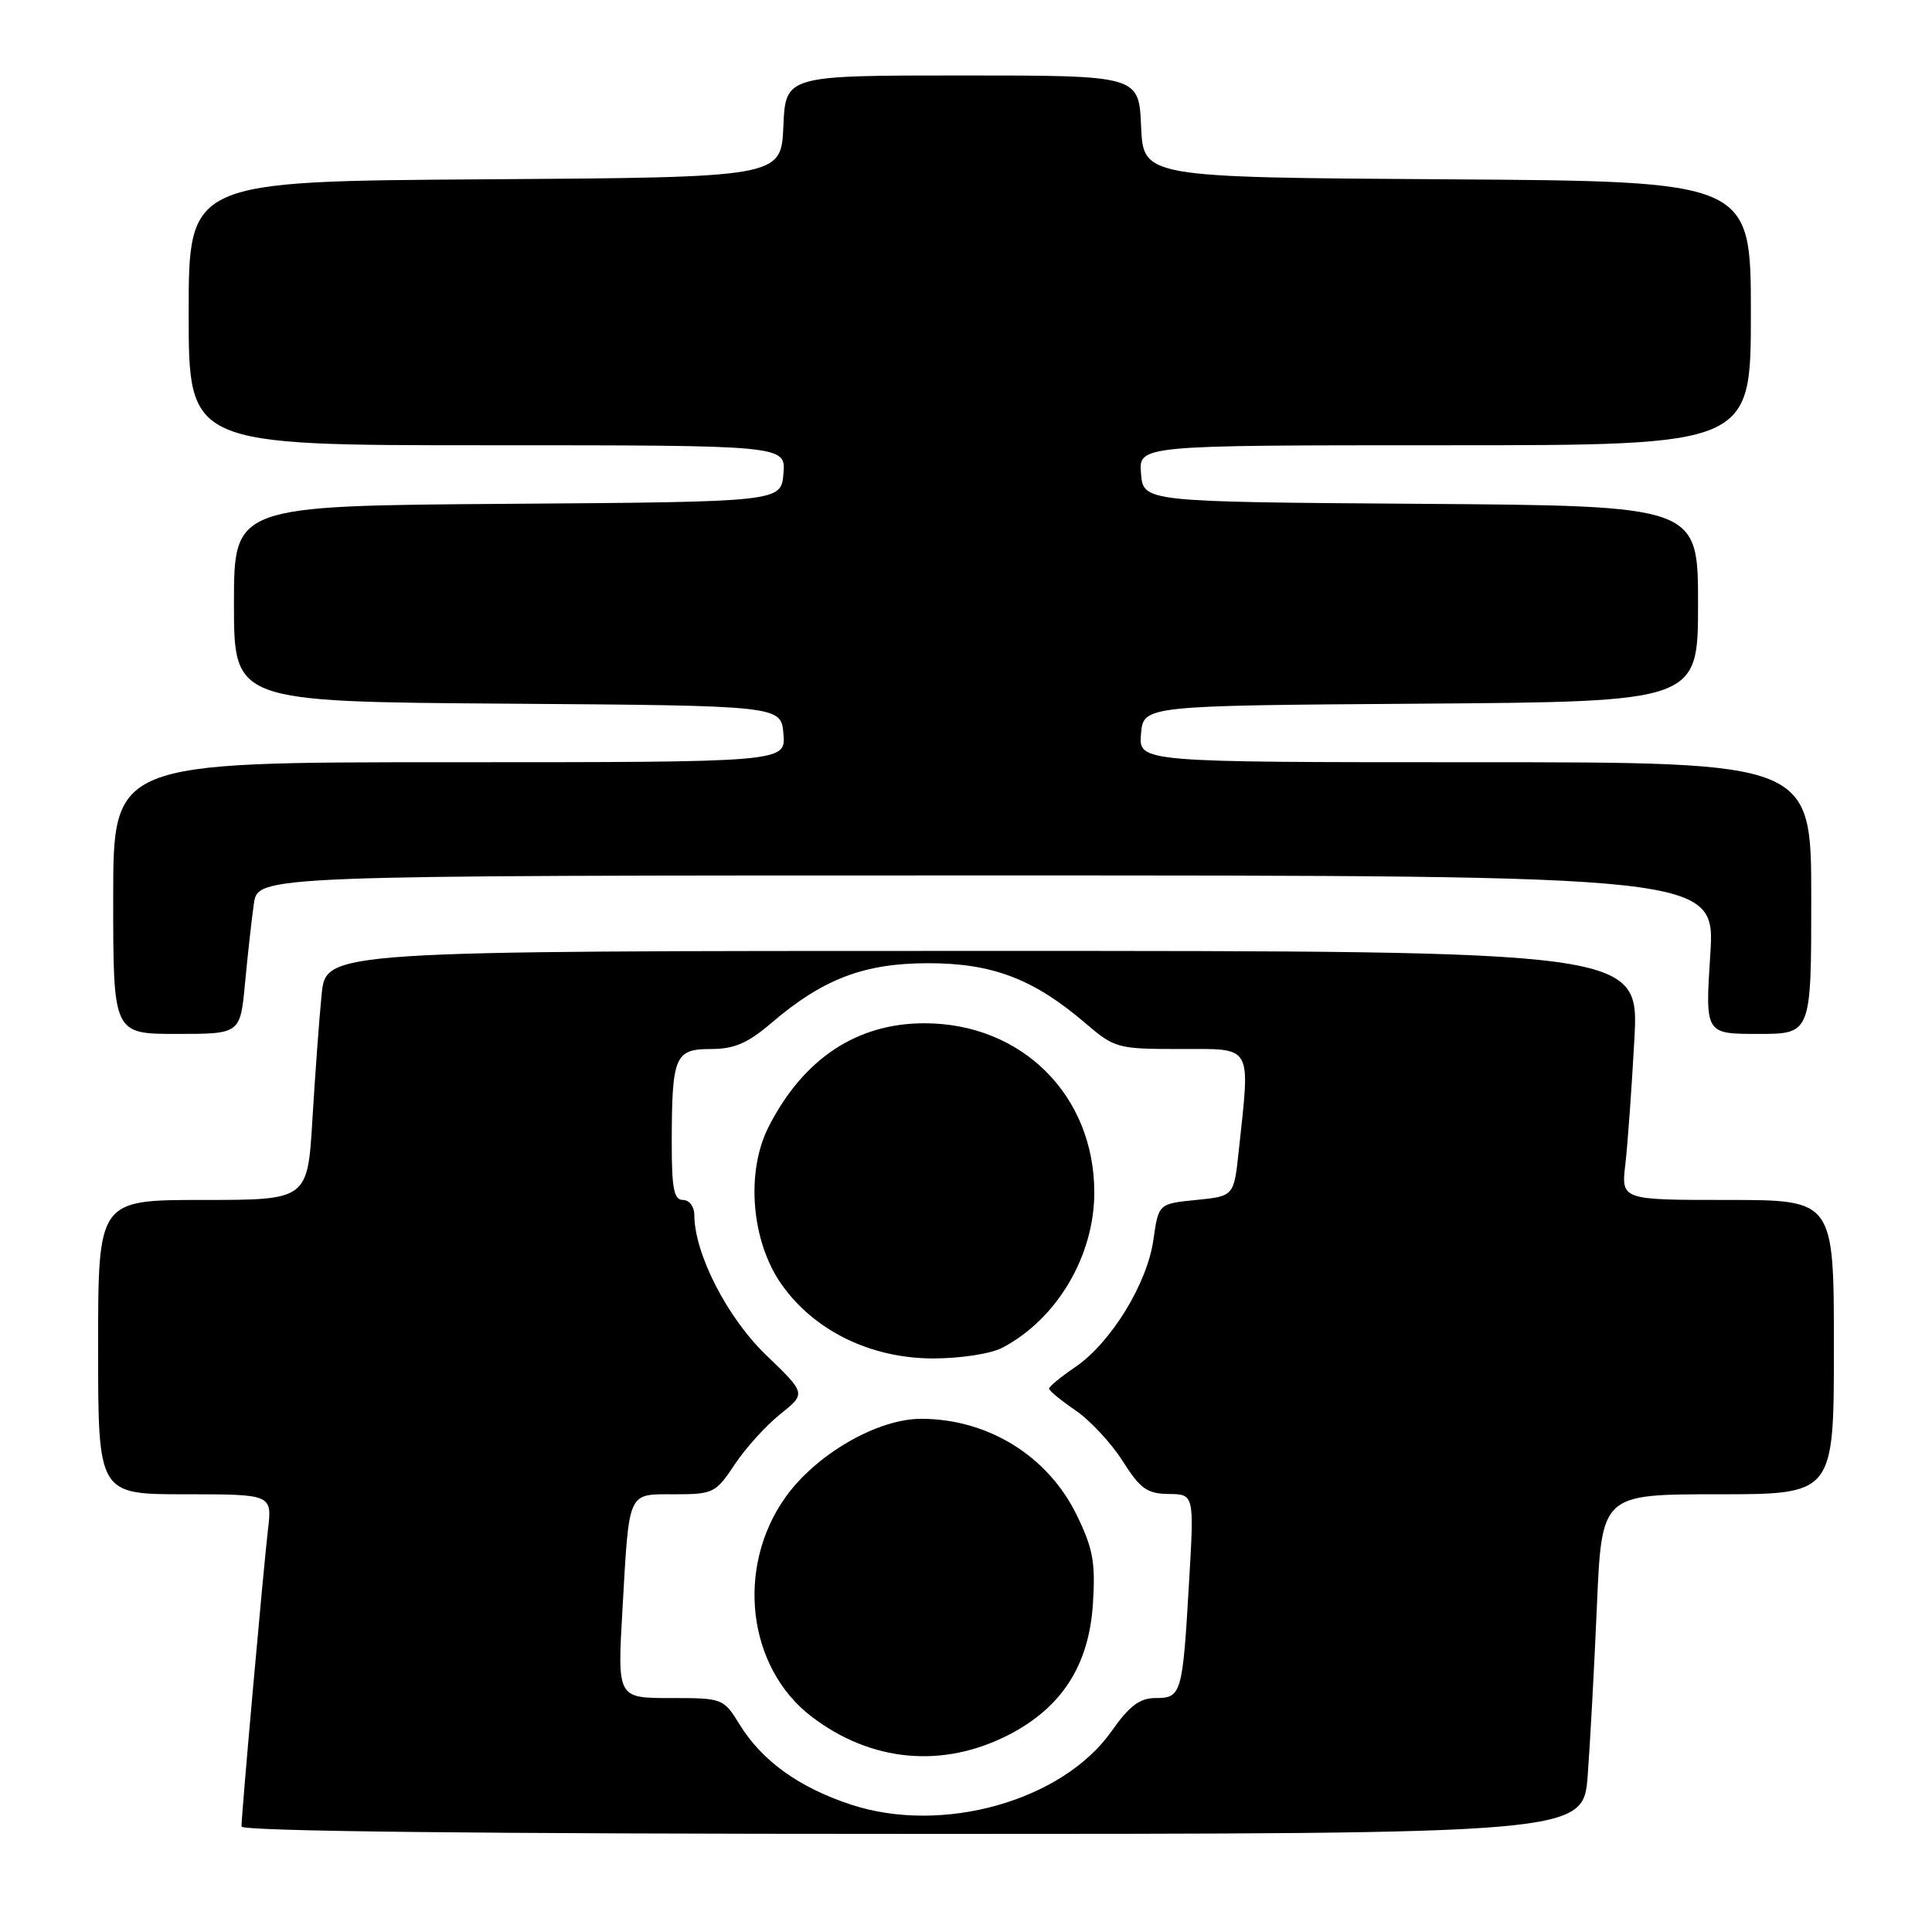<?xml version="1.0" encoding="UTF-8" standalone="no"?>
<!DOCTYPE svg PUBLIC "-//W3C//DTD SVG 1.1//EN" "http://www.w3.org/Graphics/SVG/1.1/DTD/svg11.dtd" >
<svg xmlns="http://www.w3.org/2000/svg" xmlns:xlink="http://www.w3.org/1999/xlink" version="1.1" viewBox="0 0 256 256">
 <g >
 <path fill="currentColor"
d=" M 210.38 235.25 C 210.70 230.99 211.25 220.86 211.60 212.75 C 212.24 198.00 212.24 198.00 227.62 198.00 C 243.00 198.00 243.00 198.00 243.00 178.50 C 243.00 159.00 243.00 159.00 228.91 159.00 C 214.81 159.00 214.81 159.00 215.37 154.25 C 215.67 151.64 216.21 144.21 216.56 137.75 C 217.20 126.00 217.20 126.00 130.20 126.00 C 43.20 126.00 43.20 126.00 42.62 131.75 C 42.30 134.91 41.76 142.34 41.40 148.25 C 40.76 159.00 40.76 159.00 26.88 159.00 C 13.00 159.00 13.00 159.00 13.00 178.50 C 13.00 198.00 13.00 198.00 24.53 198.00 C 36.07 198.00 36.07 198.00 35.50 202.75 C 34.91 207.79 32.00 240.35 32.00 242.02 C 32.00 242.65 63.29 243.00 120.90 243.00 C 209.79 243.00 209.79 243.00 210.38 235.25 Z  M 32.47 130.25 C 32.82 126.54 33.34 121.81 33.64 119.75 C 34.18 116.00 34.18 116.00 130.74 116.00 C 227.29 116.00 227.29 116.00 226.62 126.50 C 225.94 137.00 225.94 137.00 232.97 137.00 C 240.00 137.00 240.00 137.00 240.00 119.00 C 240.00 101.00 240.00 101.00 195.44 101.00 C 150.88 101.00 150.88 101.00 151.19 97.25 C 151.50 93.50 151.50 93.50 188.25 93.24 C 225.00 92.98 225.00 92.98 225.00 80.00 C 225.00 67.02 225.00 67.02 188.25 66.76 C 151.50 66.50 151.50 66.50 151.19 62.75 C 150.88 59.00 150.88 59.00 191.44 59.00 C 232.00 59.00 232.00 59.00 232.00 41.51 C 232.00 24.02 232.00 24.02 191.75 23.76 C 151.50 23.50 151.50 23.50 151.20 16.75 C 150.91 10.00 150.91 10.00 127.50 10.00 C 104.09 10.00 104.09 10.00 103.80 16.75 C 103.50 23.50 103.50 23.50 64.25 23.76 C 25.00 24.02 25.00 24.02 25.00 41.51 C 25.00 59.00 25.00 59.00 64.56 59.00 C 104.12 59.00 104.12 59.00 103.81 62.75 C 103.50 66.50 103.50 66.50 67.25 66.76 C 31.00 67.02 31.00 67.02 31.00 80.00 C 31.00 92.98 31.00 92.98 67.25 93.24 C 103.50 93.50 103.50 93.50 103.81 97.25 C 104.12 101.00 104.12 101.00 59.56 101.00 C 15.00 101.00 15.00 101.00 15.00 119.00 C 15.00 137.00 15.00 137.00 23.42 137.00 C 31.84 137.00 31.84 137.00 32.47 130.25 Z  M 112.73 239.11 C 105.86 236.84 100.99 233.34 98.01 228.52 C 95.86 225.03 95.77 225.00 88.82 225.00 C 81.80 225.00 81.80 225.00 82.48 213.25 C 83.39 197.34 83.09 198.00 89.43 198.00 C 94.49 198.00 94.85 197.82 97.34 194.07 C 98.77 191.90 101.49 188.90 103.38 187.39 C 106.81 184.65 106.81 184.65 101.53 179.57 C 96.36 174.61 92.00 166.10 92.00 160.96 C 92.00 159.88 91.33 159.00 90.50 159.00 C 89.29 159.00 89.00 157.48 89.01 151.25 C 89.03 139.92 89.43 139.00 94.21 139.00 C 97.29 139.00 99.08 138.23 102.20 135.56 C 109.04 129.71 114.49 127.63 123.00 127.63 C 131.51 127.63 136.96 129.71 143.80 135.56 C 147.70 138.90 148.06 139.00 156.41 139.00 C 166.10 139.00 165.67 138.25 164.14 152.50 C 163.50 158.50 163.50 158.50 158.51 159.00 C 153.51 159.50 153.51 159.50 152.83 164.29 C 152.01 170.10 147.20 177.93 142.47 181.15 C 140.57 182.44 139.01 183.72 139.01 184.00 C 139.01 184.28 140.59 185.57 142.52 186.89 C 144.44 188.20 147.25 191.22 148.76 193.60 C 151.09 197.28 152.00 197.93 154.87 197.96 C 158.24 198.00 158.24 198.00 157.55 209.75 C 156.70 224.48 156.54 225.00 153.13 225.00 C 151.02 225.00 149.66 226.02 147.29 229.39 C 140.77 238.64 124.85 243.12 112.73 239.11 Z  M 133.67 229.87 C 140.71 226.24 144.30 220.65 144.82 212.48 C 145.17 207.02 144.83 205.17 142.65 200.71 C 138.83 192.90 130.88 188.00 122.05 188.00 C 116.24 188.00 108.11 192.71 104.06 198.42 C 97.45 207.74 99.04 220.98 107.55 227.47 C 115.44 233.49 124.94 234.36 133.67 229.87 Z  M 132.80 178.59 C 140.05 174.79 145.00 166.43 145.00 158.00 C 145.00 145.15 135.41 135.59 122.50 135.59 C 113.53 135.58 106.45 140.29 101.86 149.28 C 98.79 155.28 99.54 164.47 103.56 170.19 C 107.89 176.34 115.39 180.00 123.66 180.00 C 127.27 180.00 131.29 179.38 132.80 178.59 Z "/>
</g>
</svg>